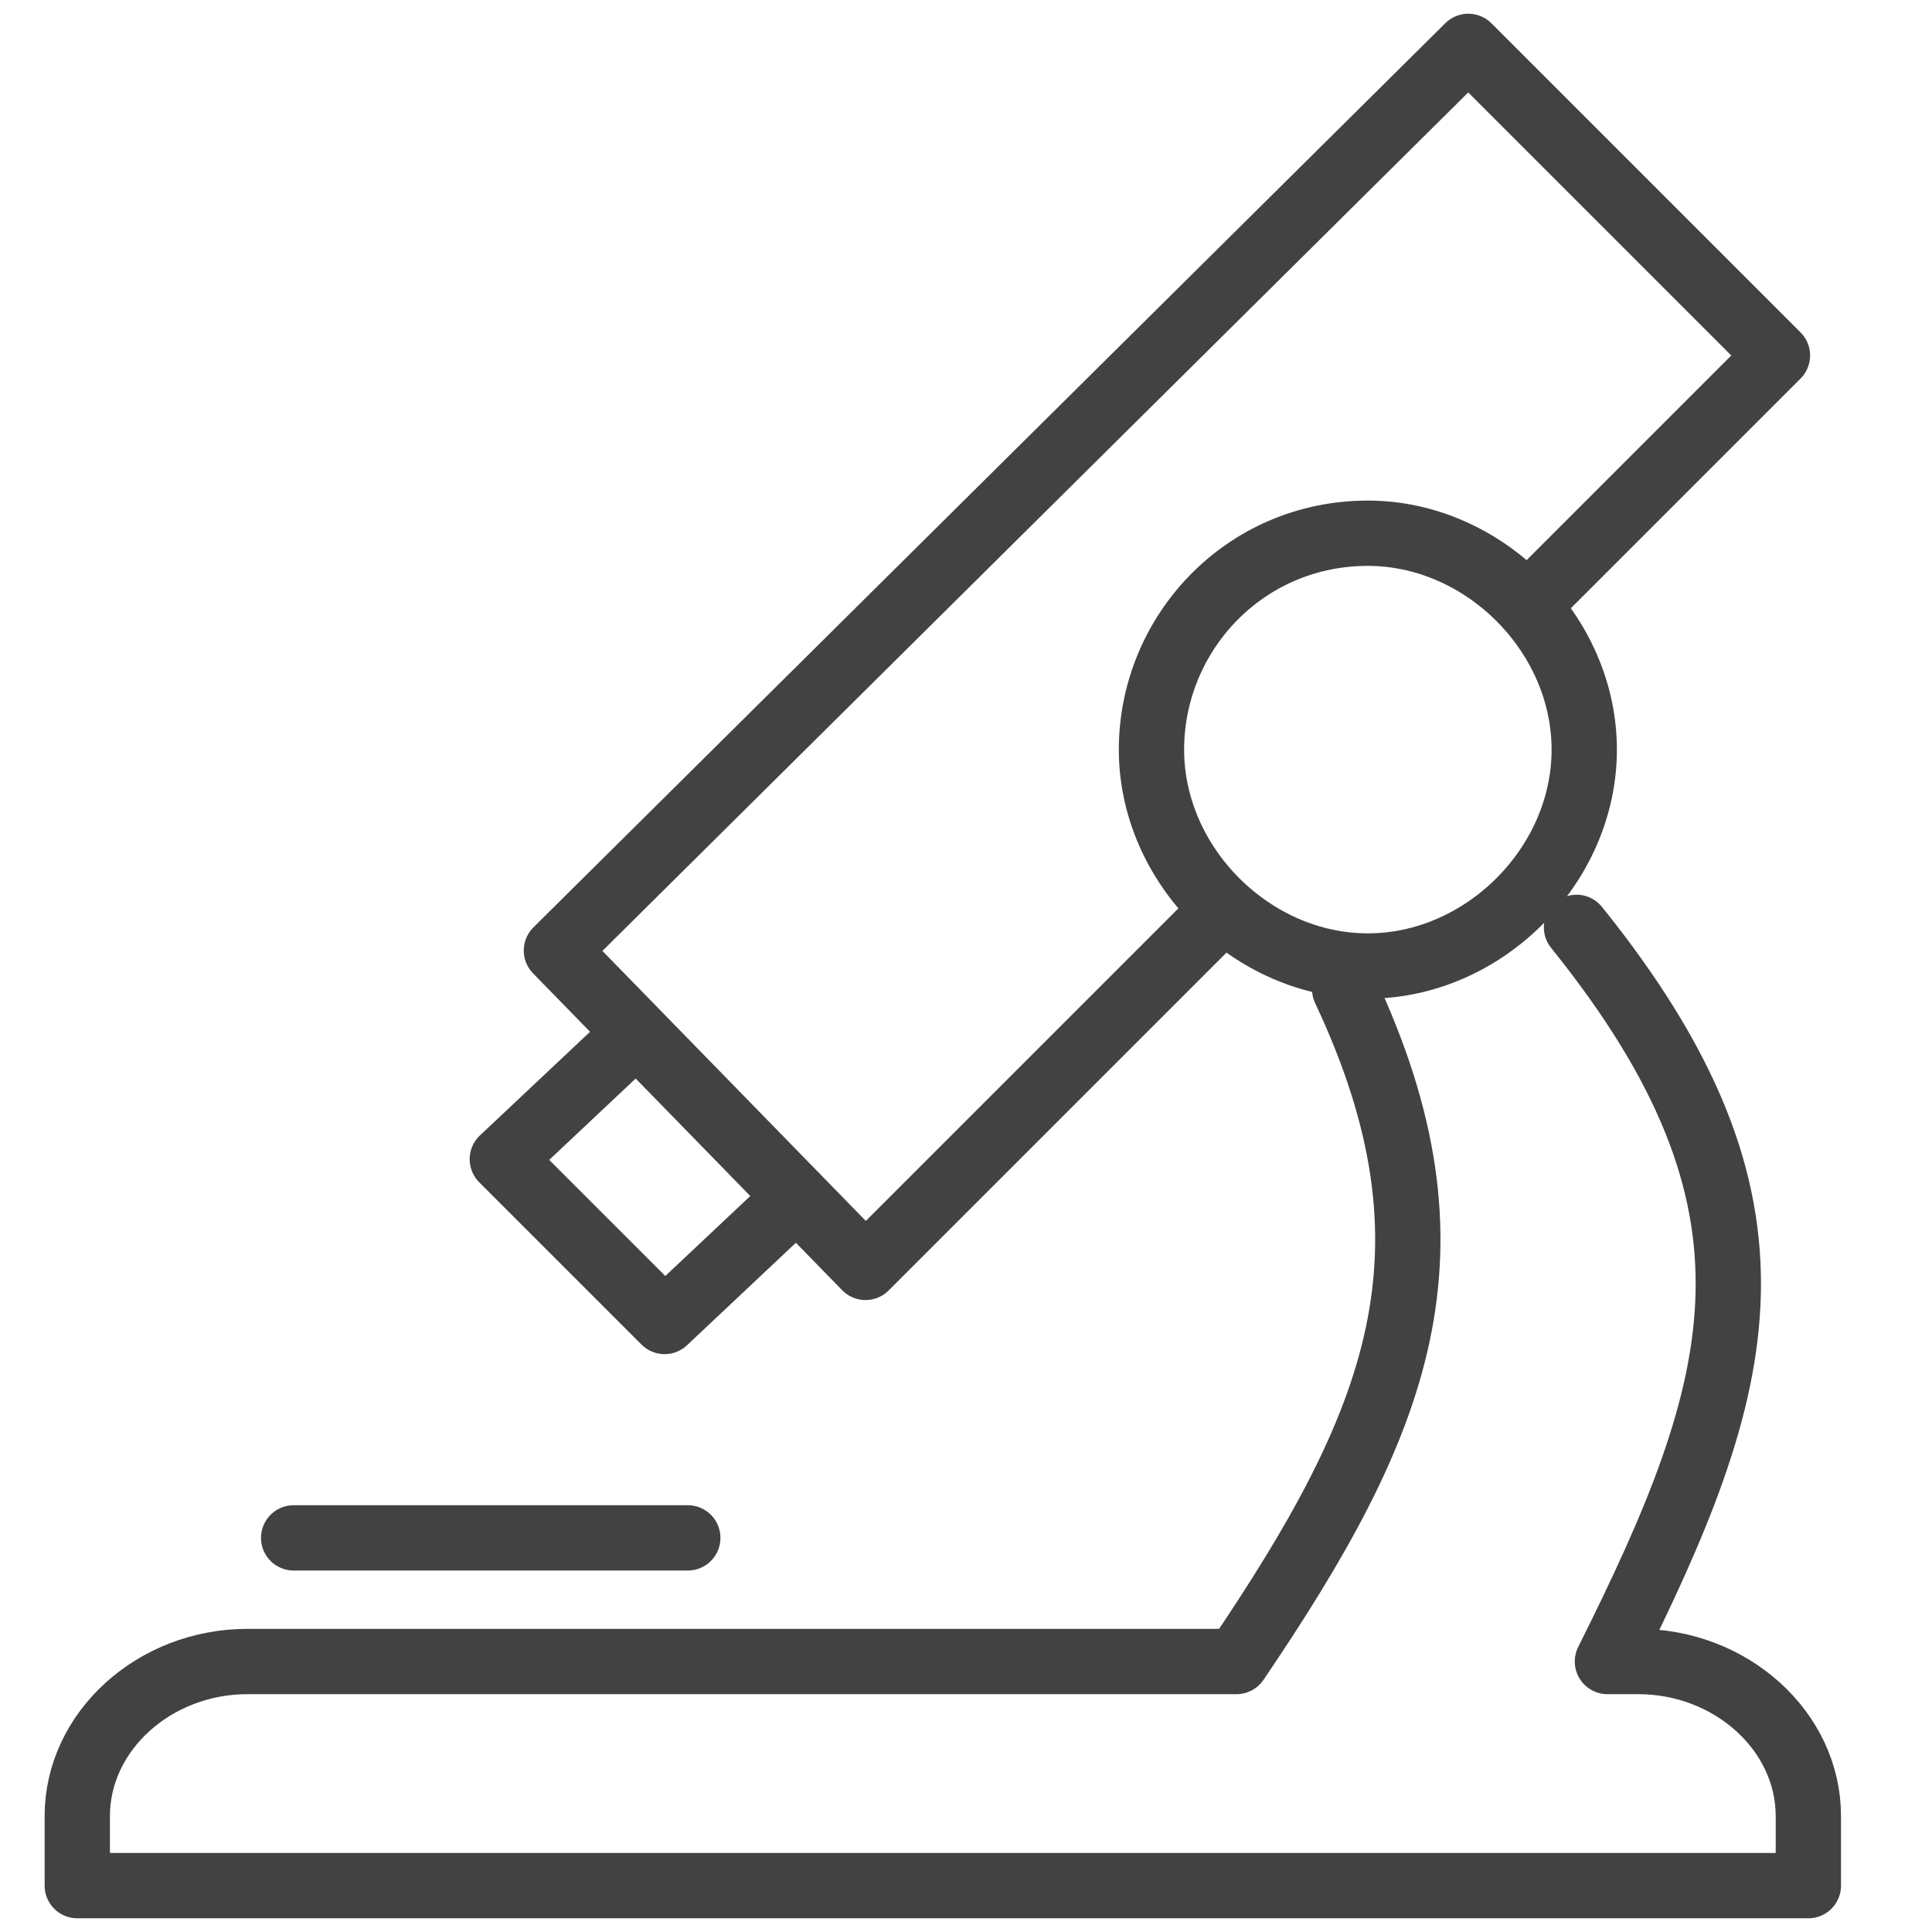 <?xml version="1.0" encoding="utf-8"?>
<!-- Generator: Adobe Illustrator 25.0.1, SVG Export Plug-In . SVG Version: 6.00 Build 0)  -->
<svg version="1.1" id="Layer_1" xmlns="http://www.w3.org/2000/svg" xmlns:xlink="http://www.w3.org/1999/xlink" x="0px" y="0px"
	 viewBox="0 0 25 25" style="enable-background:new 0 0 25 25;" xml:space="preserve">
<style type="text/css">
	.st0{fill:none;stroke:#424242;stroke-width:0.845;stroke-linecap:round;stroke-linejoin:round;stroke-miterlimit:22.926;}
</style>
<g>
	<polyline class="st0" points="19.9,7.7 23,4.6 19,0.6 7.2,12.3 11.2,16.4 15.6,12 	"/>
	<polyline class="st0" points="10.3,15.5 8.6,17.1 6.5,15 8.2,13.4 	"/>
	<line class="st0" x1="3.8" y1="19.9" x2="8.9" y2="19.9"/>
	<path class="st0" d="M17.7,6.9c1.5,0,2.8,1.3,2.8,2.8s-1.3,2.8-2.8,2.8s-2.8-1.3-2.8-2.8C14.9,8.2,16.1,6.9,17.7,6.9L17.7,6.9z"/>
	<path class="st0" d="M20.4,12c2.9,3.6,2.2,5.9,0.4,9.5h0.4c1.2,0,2.2,0.9,2.2,2v0.9H1v-0.9c0-1.1,1-2,2.2-2H16
		c2.1-3.1,3-5.3,1.4-8.7"/>
</g>
</svg>
